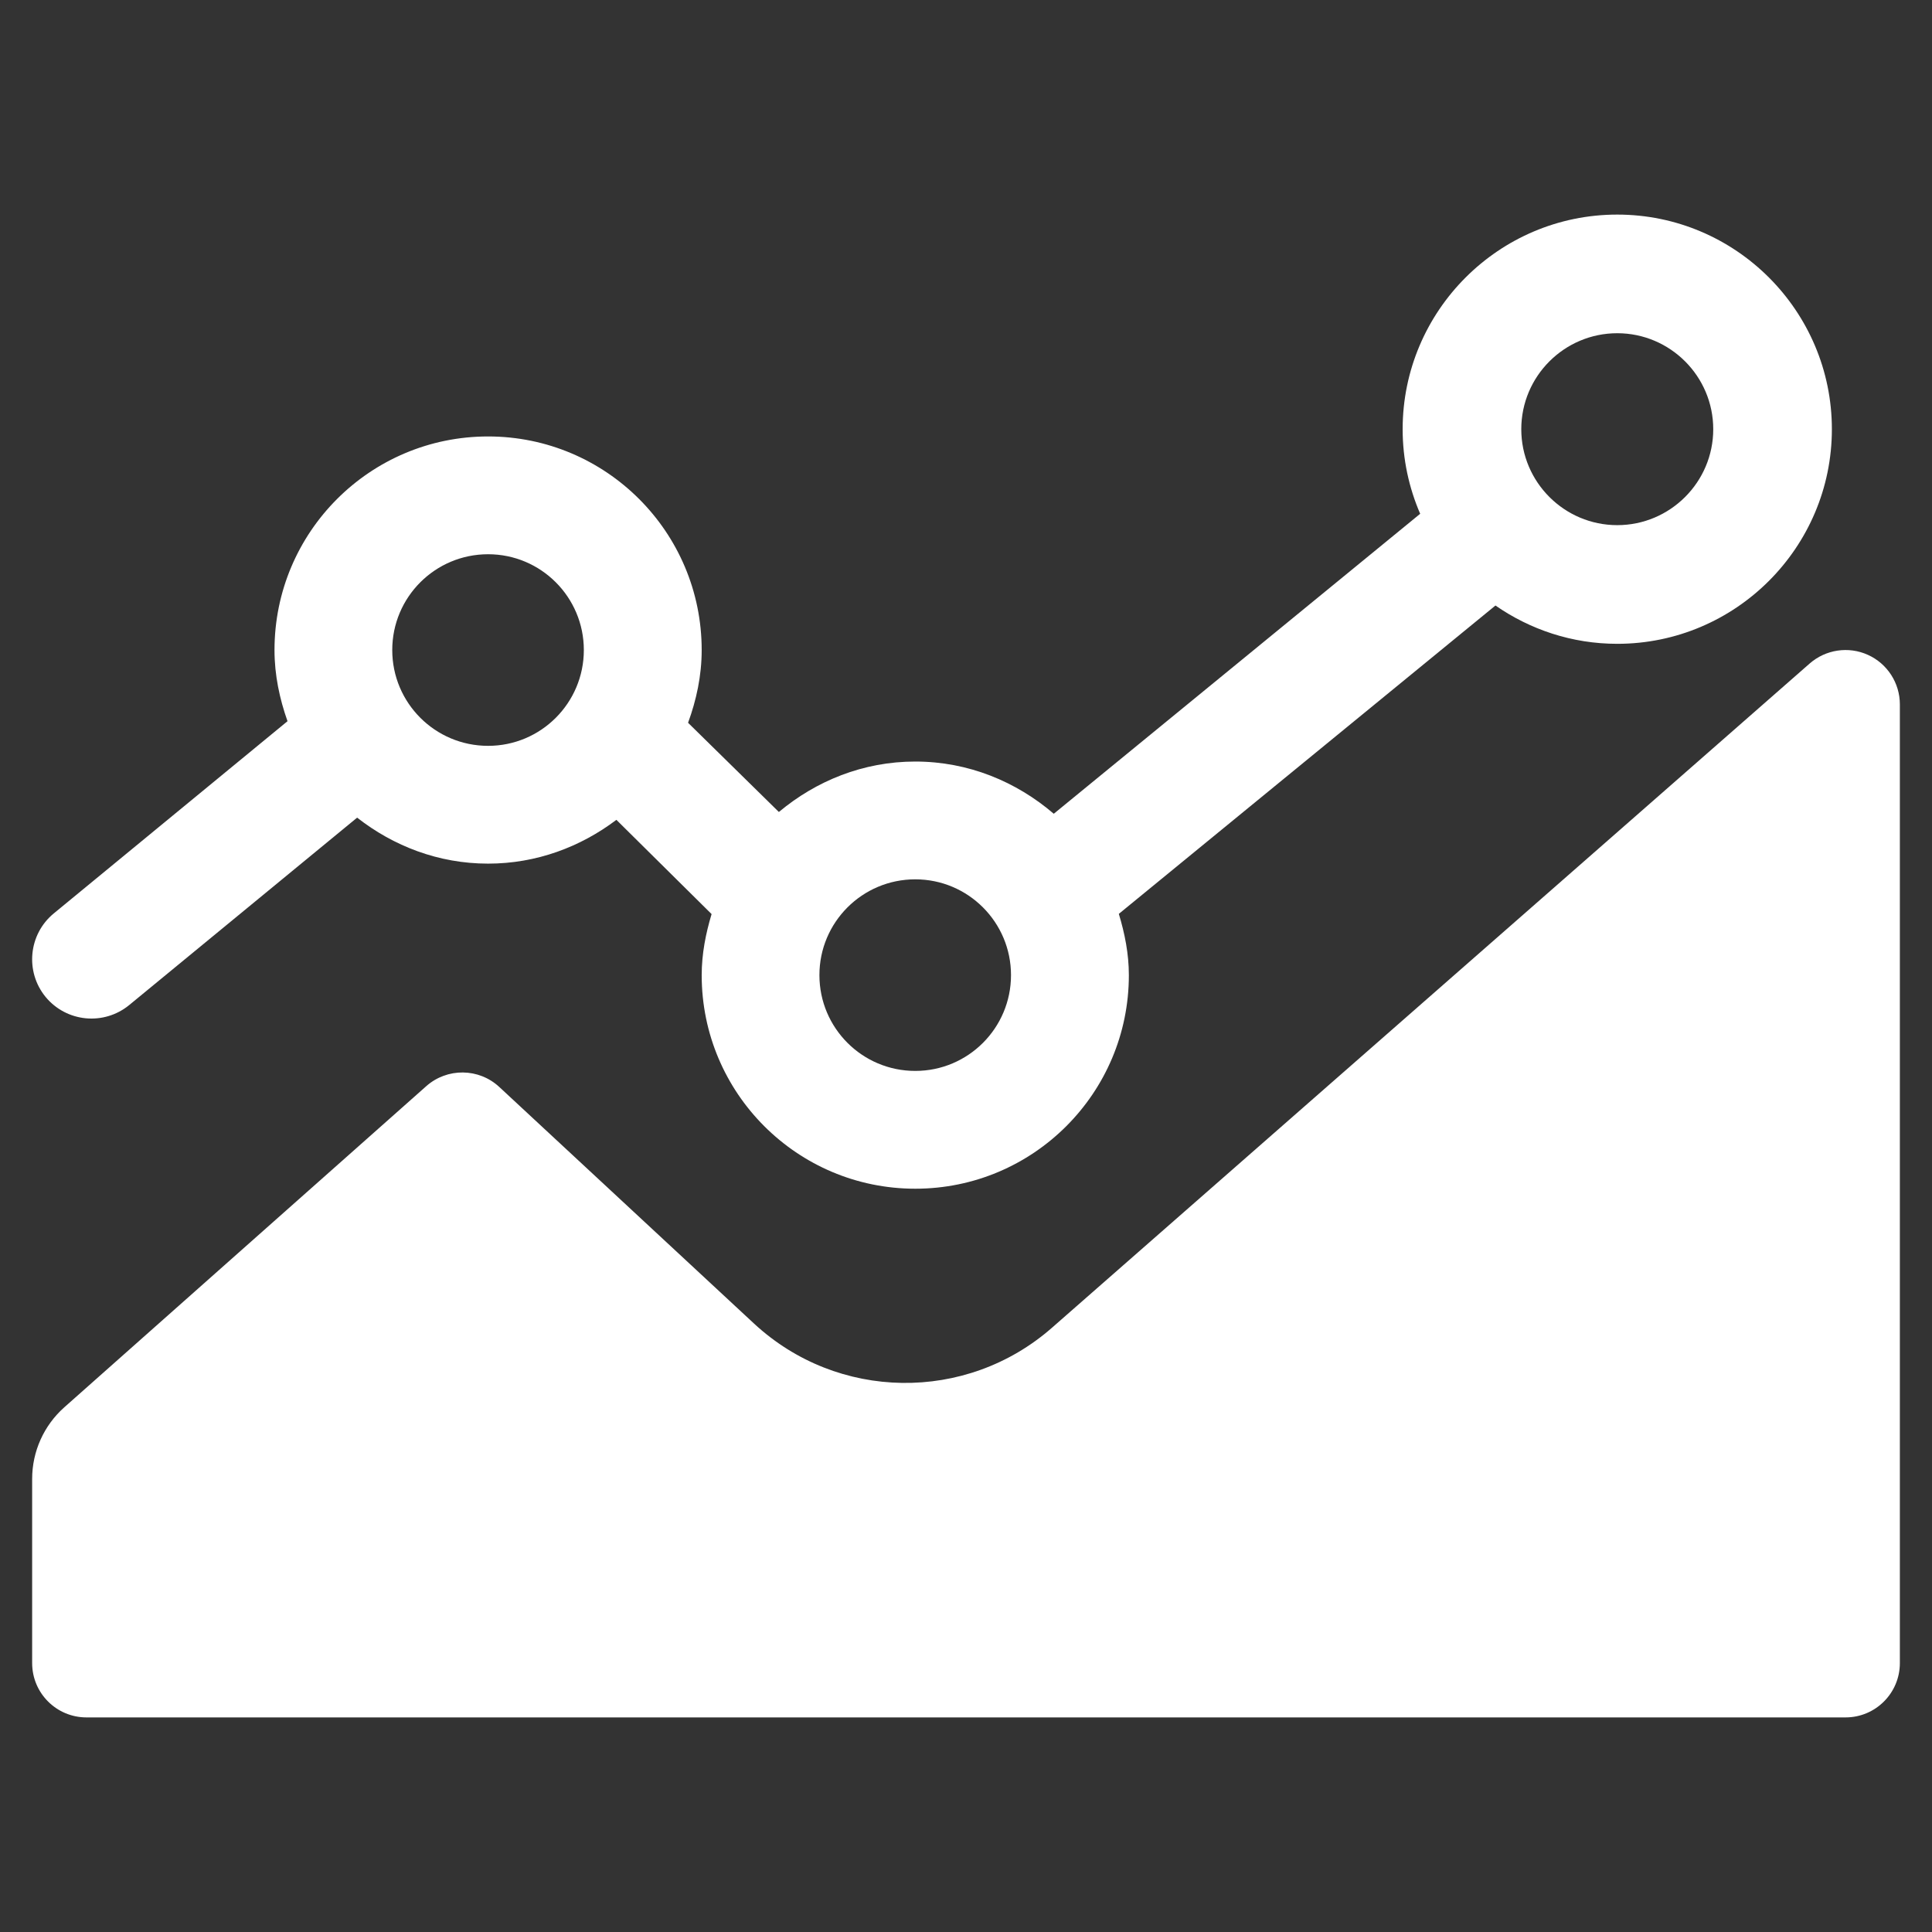 <?xml version="1.0" encoding="utf-8"?>
<!-- Generator: Adobe Illustrator 15.0.0, SVG Export Plug-In . SVG Version: 6.00 Build 0)  -->
<!DOCTYPE svg PUBLIC "-//W3C//DTD SVG 1.1//EN" "http://www.w3.org/Graphics/SVG/1.1/DTD/svg11.dtd">
<svg version="1.1" id="Layer_1" xmlns="http://www.w3.org/2000/svg" xmlns:xlink="http://www.w3.org/1999/xlink" x="0px" y="0px"
	 width="512px" height="512px" viewBox="0 0 512 512" enable-background="new 0 0 512 512" xml:space="preserve">
<rect x="0" y="0" width="512" height="512" fill="#333333" stroke="none"/>
<g>
	<path fill="#FFFFFF" d="M495.026,173.549c-5.138-2.336-11.188-1.435-15.438,2.285L278.777,351.87
		c-22.73,19.922-56.828,19.431-78.979-1.138l-67.47-62.662c-5.424-5.053-13.811-5.144-19.364-0.225L17.05,372.941
		c-5.424,4.813-8.53,11.722-8.53,18.972v48.82c0,7.951,6.437,14.398,14.389,14.398h466.179c7.952,0,14.395-6.447,14.395-14.398
		V186.668C503.48,181.016,500.177,175.882,495.026,173.549z"/>
	<path fill="#FFFFFF" d="M34.244,266.348l60.4-49.665c9.61,7.52,21.556,12.188,34.707,12.188c12.815,0,24.501-4.429,33.999-11.607
		l25.228,24.977c-1.547,5.159-2.622,10.52-2.622,16.188c0,31.254,25.339,56.592,56.599,56.592c31.265,0,56.604-25.338,56.604-56.592
		c0-5.685-1.094-11.069-2.658-16.245l99.81-81.716c9.177,6.367,20.271,10.15,32.277,10.15c31.359,0,56.878-25.517,56.878-56.875
		c0-31.359-25.519-56.875-56.878-56.875c-31.357,0-56.872,25.516-56.872,56.875c0,7.961,1.672,15.536,4.647,22.416l-97.102,79.496
		c-9.921-8.51-22.638-13.838-36.708-13.838c-13.828,0-26.303,5.144-36.142,13.369l-24.065-23.641
		c2.205-6.035,3.608-12.468,3.608-19.27c0-31.271-25.34-56.61-56.604-56.61s-56.604,25.339-56.604,56.61
		c0,6.649,1.354,12.928,3.447,18.851l-61.947,50.945c-6.696,5.52-7.66,15.431-2.156,22.134
		C17.628,270.9,27.512,271.861,34.244,266.348z M428.588,88.307c14.021,0,25.438,11.405,25.438,25.436
		c0,14.021-11.416,25.426-25.438,25.426c-14.021,0-25.433-11.405-25.433-25.426C403.155,99.712,414.567,88.307,428.588,88.307z
		 M242.555,233.032c14.007,0,25.371,11.365,25.371,25.386c0,14.021-11.363,25.387-25.371,25.387
		c-14.039,0-25.401-11.365-25.401-25.387C217.153,244.397,228.516,233.032,242.555,233.032z M129.352,146.88
		c14.008,0,25.371,11.365,25.371,25.389c0,14.021-11.363,25.387-25.371,25.387c-14.038,0-25.401-11.365-25.401-25.387
		C103.95,158.245,115.313,146.88,129.352,146.88z"/>
</g>
</svg>
